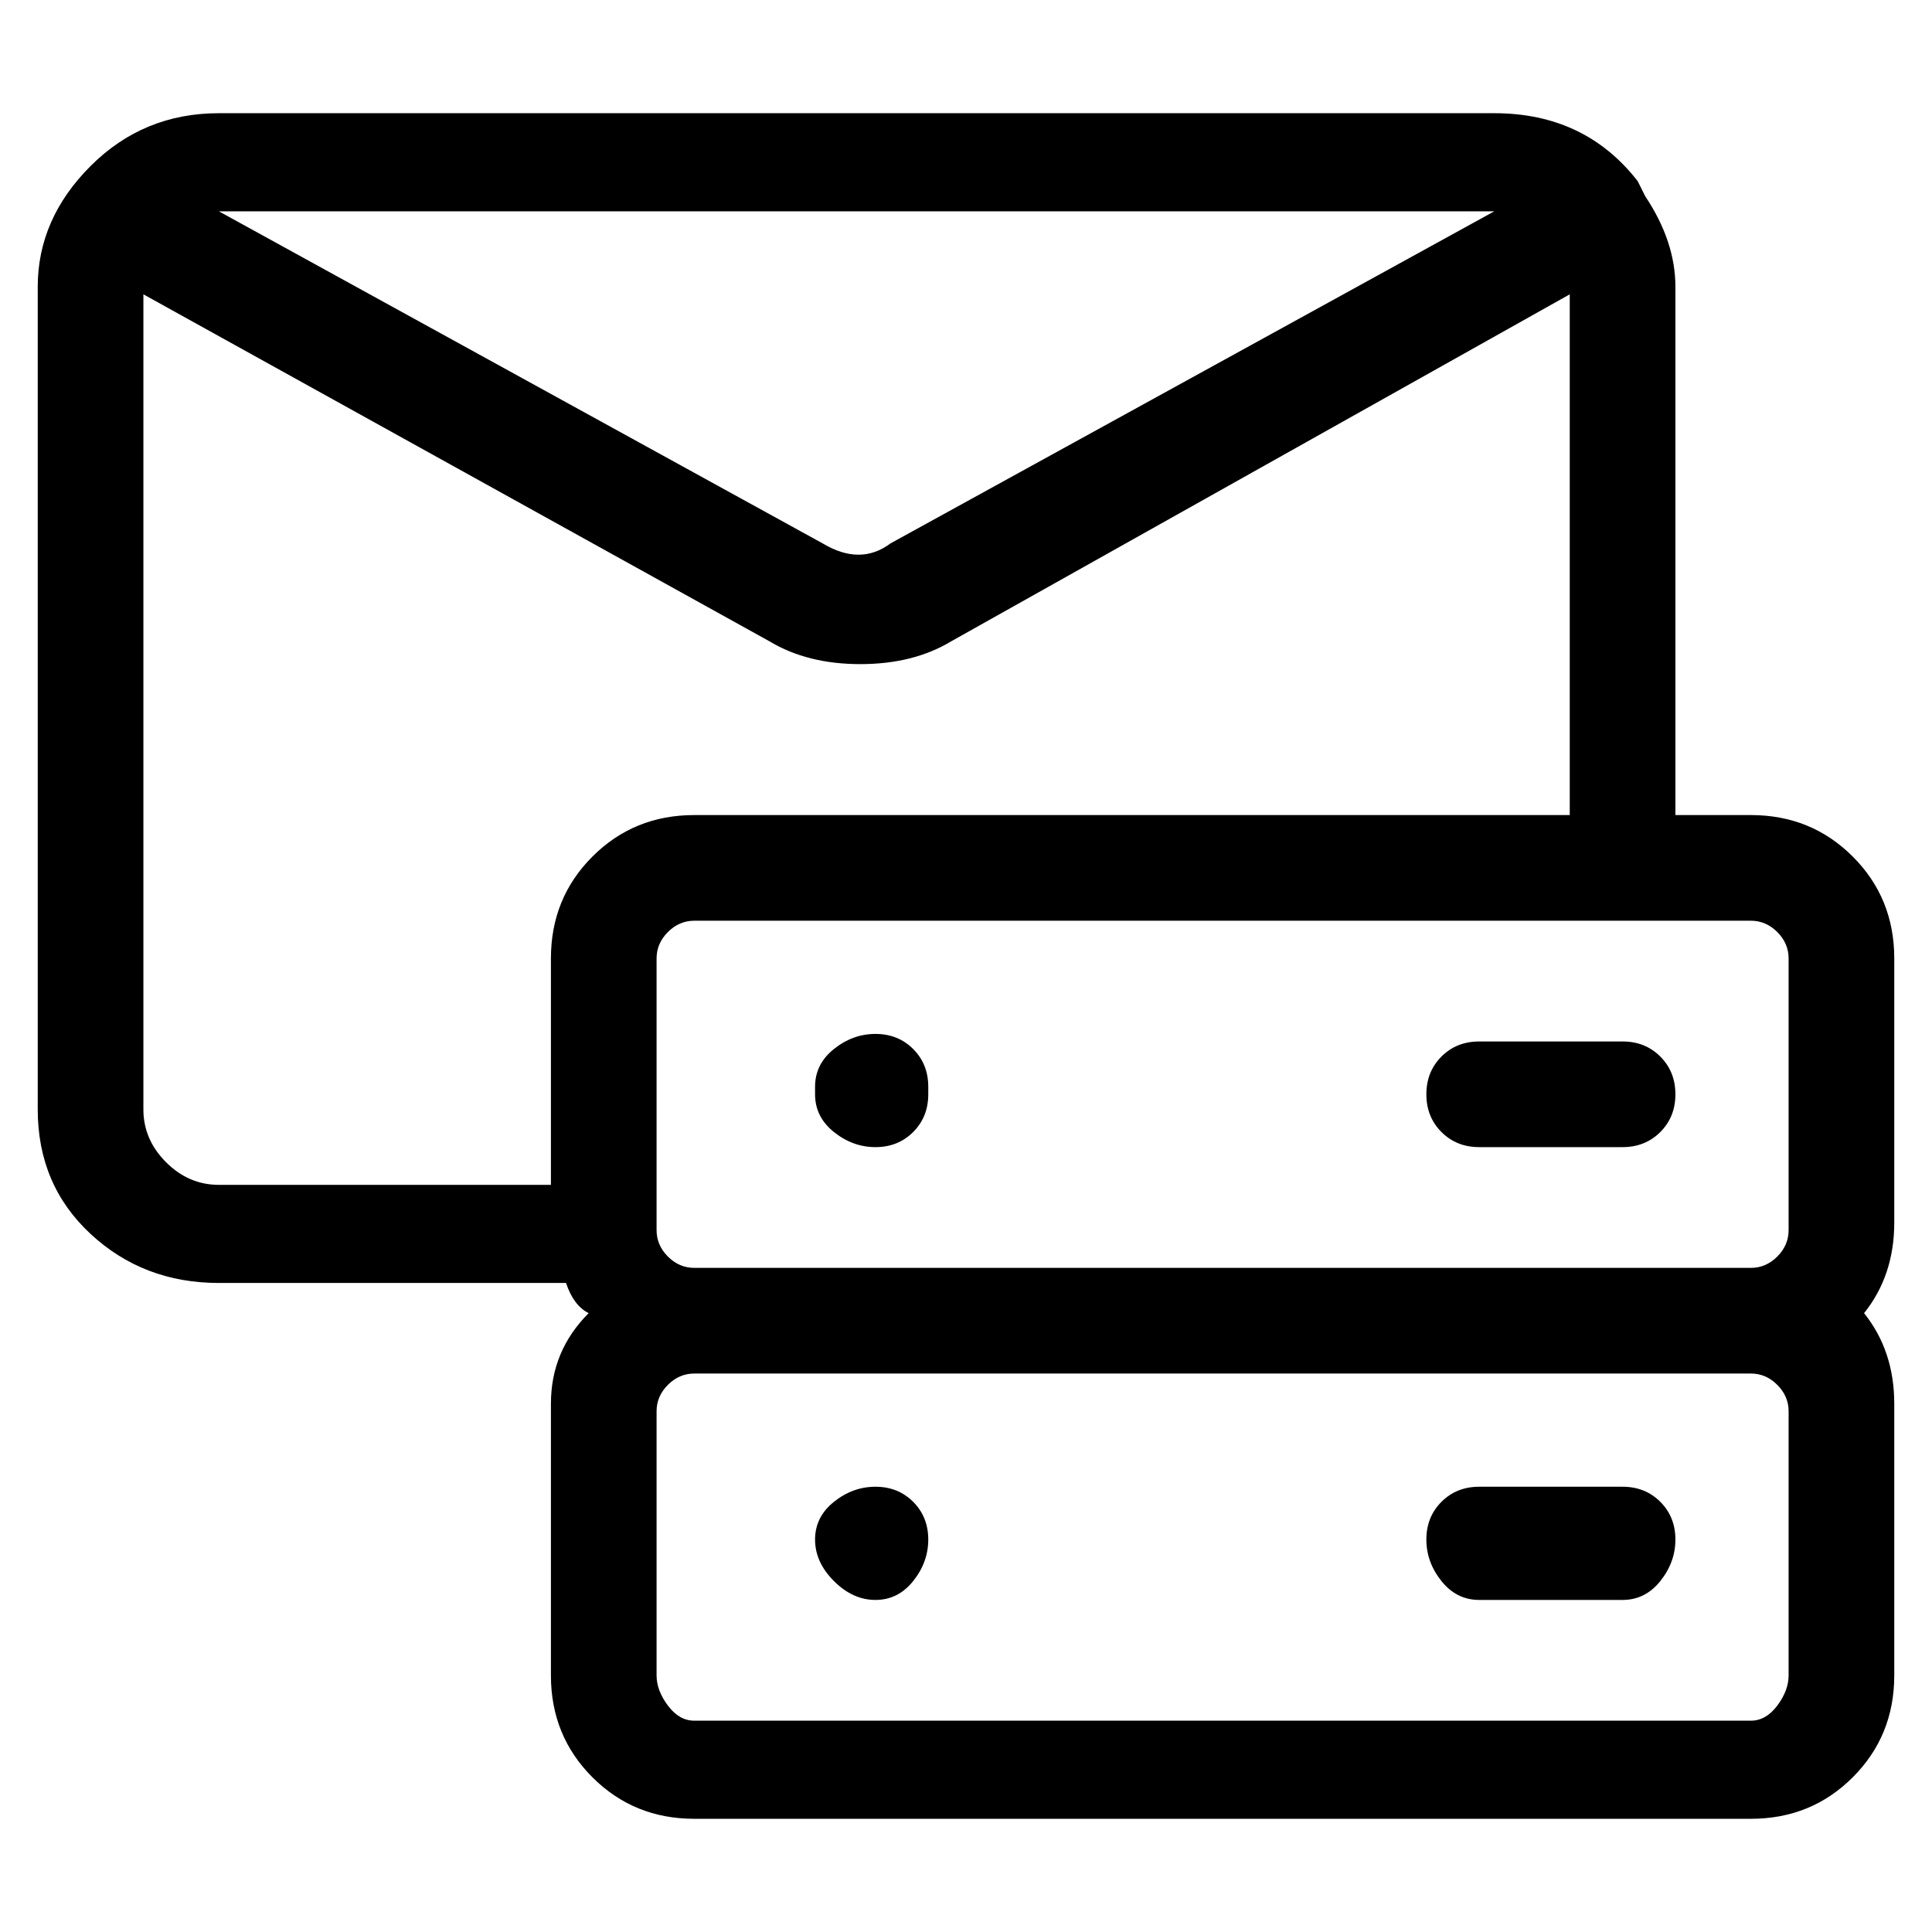 <svg viewBox="0 0 256 256" xmlns="http://www.w3.org/2000/svg">
  <path transform="scale(1, -1) translate(0, -256)" fill="currentColor" d="M251 129q0 8 -5.5 13.5t-13.5 5.5h-10v70q0 6 -4 12l-1 2q-7 9 -19 9h-169q-10 0 -17 -7t-7 -16v-109q0 -10 7 -16.5t17 -6.5h46q1 -3 3 -4q-5 -5 -5 -12v-36q0 -8 5.5 -13.5t13.5 -5.5h140q8 0 13.5 5.5t5.5 13.5v36q0 7 -4 12q4 5 4 12v35zM237 129v-36q0 -2 -1.5 -3.5 t-3.5 -1.5h-140q-2 0 -3.5 1.5t-1.5 3.5v36q0 2 1.5 3.5t3.5 1.5h140q2 0 3.5 -1.5t1.5 -3.5zM198 228l-80 -44q-4 -3 -9 0l-80 44h169zM19 109v108l83 -46q5 -3 12 -3t12 3l82 46v-69h-116q-8 0 -13.5 -5.5t-5.5 -13.5v-30h-44q-4 0 -7 3t-3 7zM237 34q0 -2 -1.5 -4 t-3.5 -2h-140q-2 0 -3.5 2t-1.5 4v35q0 2 1.5 3.5t3.5 1.5h140q2 0 3.5 -1.5t1.5 -3.5v-35zM116 119q-3 0 -5.5 -2t-2.5 -5v-1q0 -3 2.5 -5t5.5 -2t5 2t2 5v1q0 3 -2 5t-5 2zM215 118h-19q-3 0 -5 -2t-2 -5t2 -5t5 -2h19q3 0 5 2t2 5t-2 5t-5 2zM116 59q-3 0 -5.5 -2 t-2.5 -5v0q0 -3 2.5 -5.5t5.5 -2.5t5 2.5t2 5.5v0q0 3 -2 5t-5 2zM215 59h-19q-3 0 -5 -2t-2 -5t2 -5.5t5 -2.5h19q3 0 5 2.5t2 5.5t-2 5t-5 2z" />
</svg>